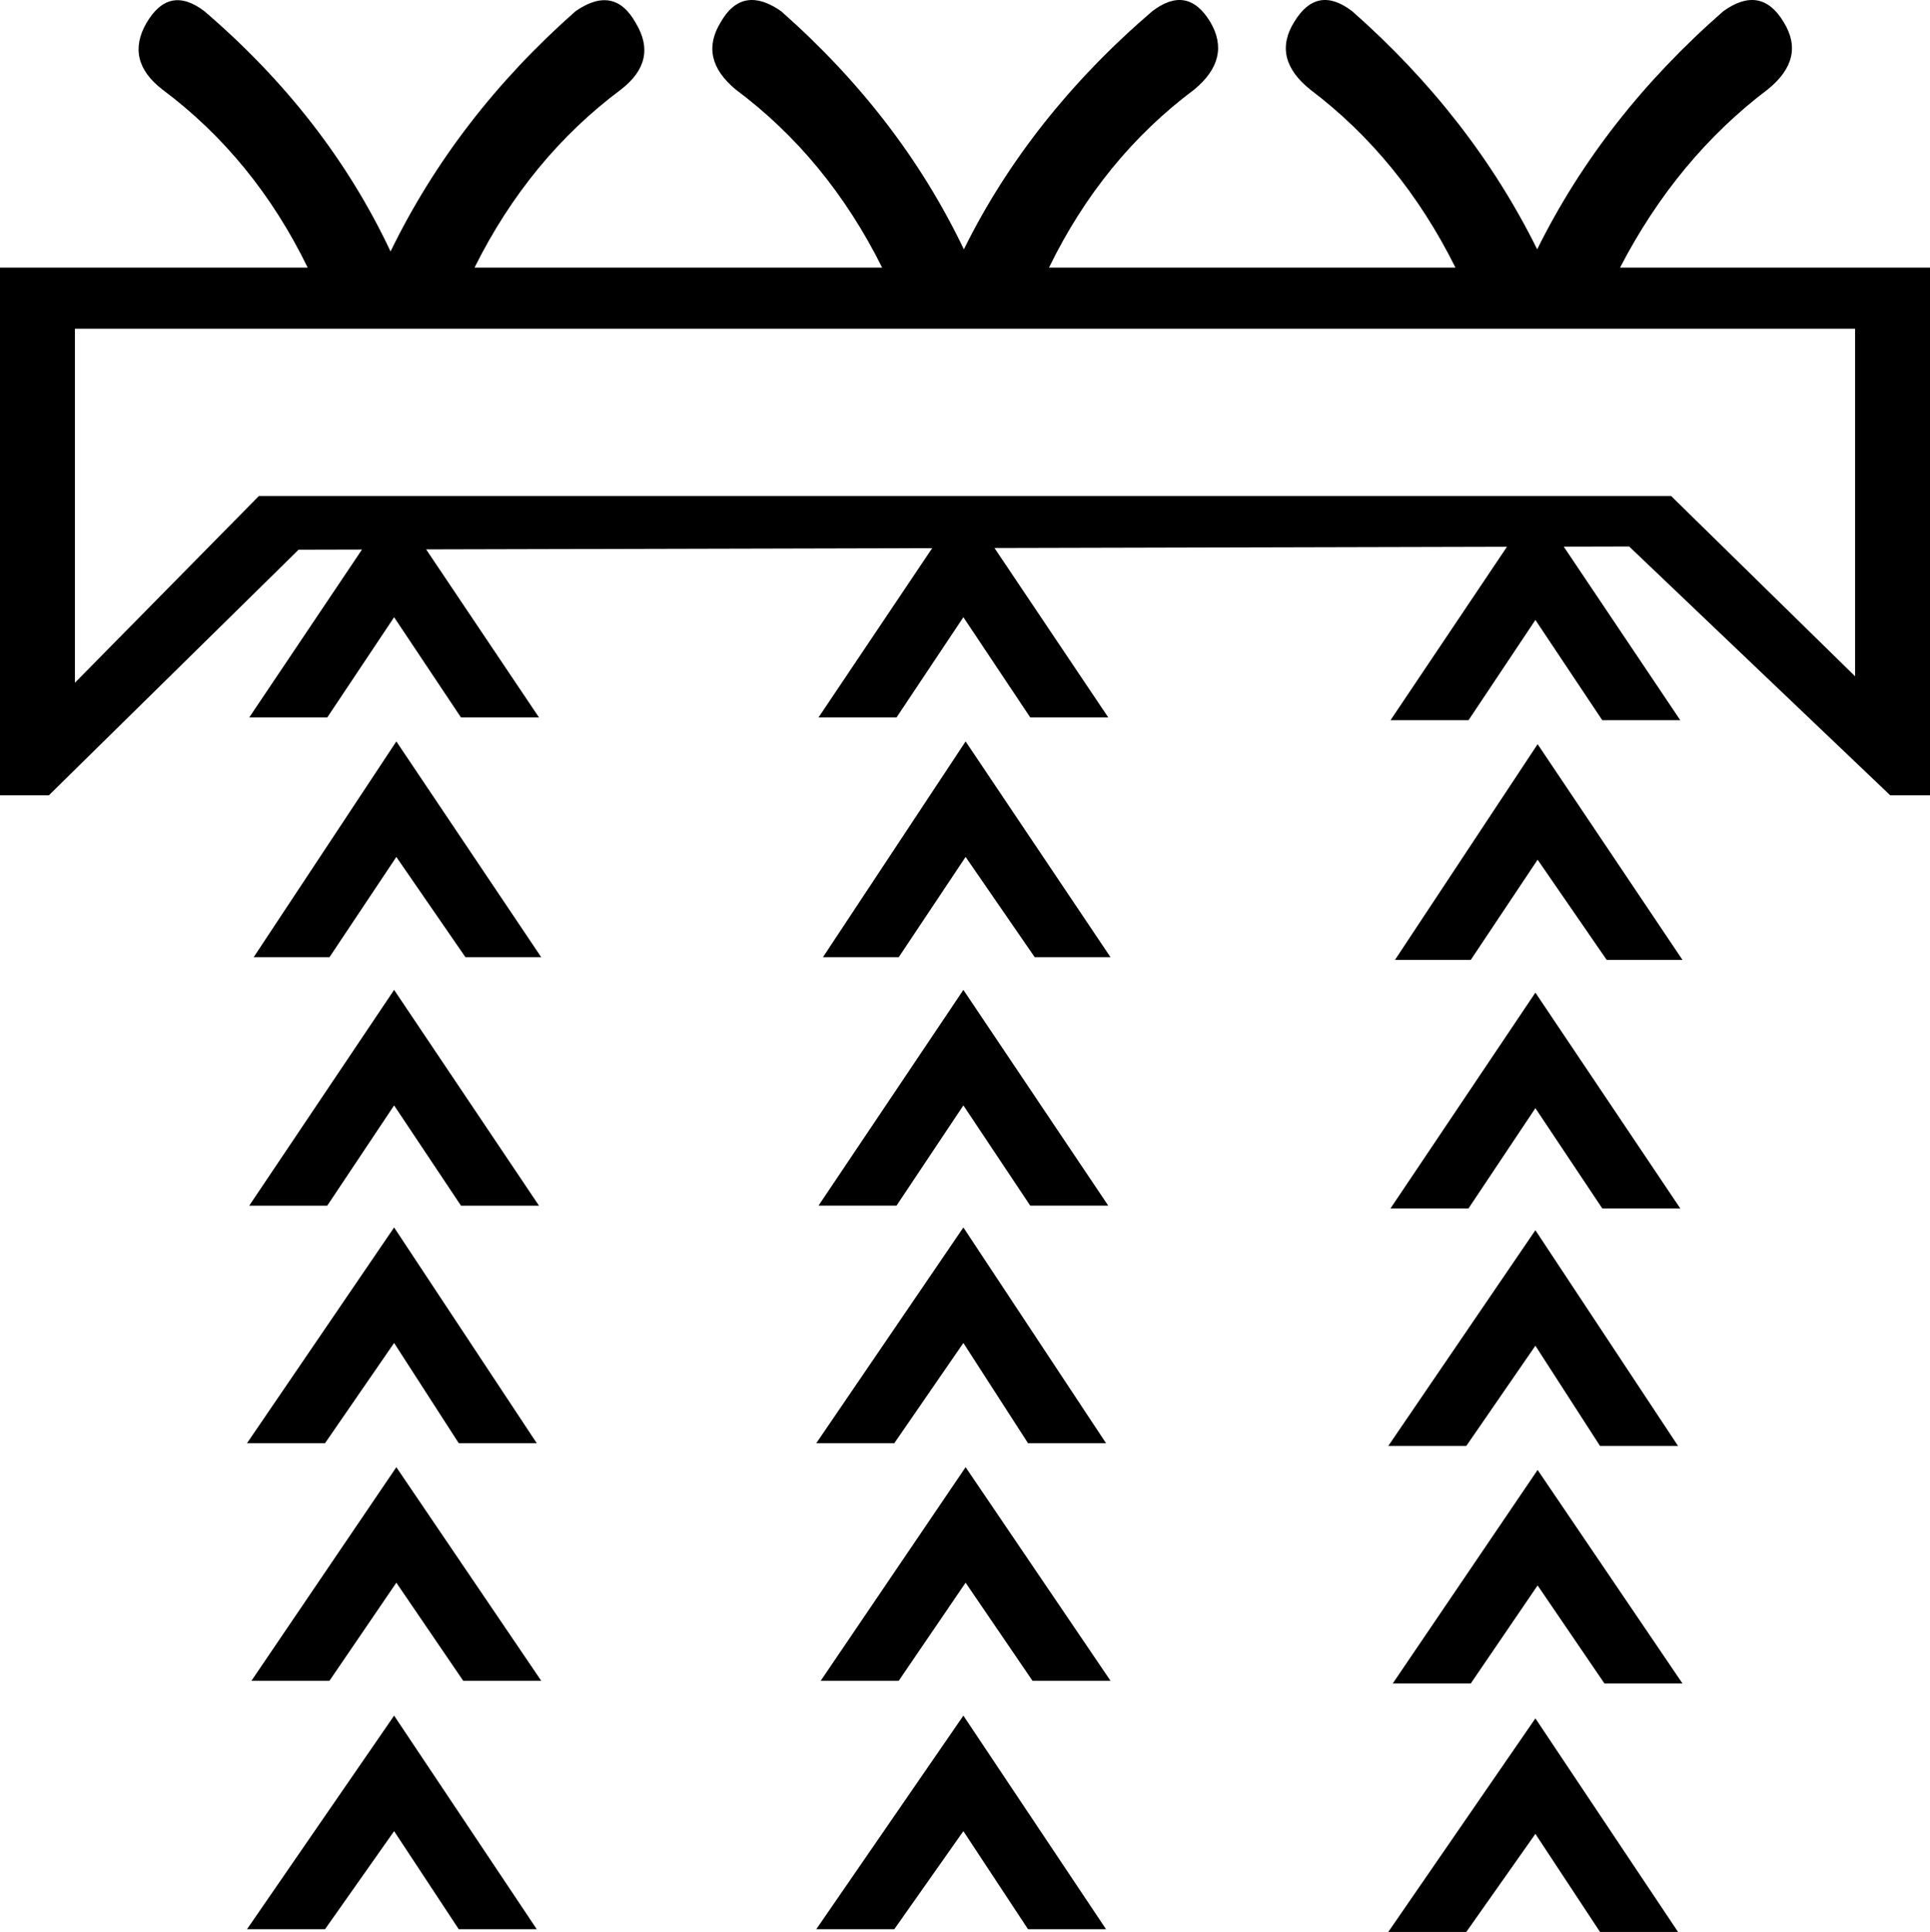 <?xml version="1.0" encoding="UTF-8" standalone="no"?>
<!-- Created with Inkscape (http://www.inkscape.org/) -->

<svg
   width="1799.508"
   height="1800.913"
   viewBox="0 0 1799.508 1800.913"
   version="1.1"
   id="svg570"
   xmlns="http://www.w3.org/2000/svg"
   xmlns:svg="http://www.w3.org/2000/svg">
  <defs
     id="defs567" />
  <path
     id="path25441"
     style="fill:#000000;stroke:none;stroke-width:102.885"
     d="m 703.512,0.104 c -12.515,-1.042 -22.962,5.729 -31.342,20.312 -14.114,22.667 -9.528,43.667 13.76,63 57.161,42.667 102.678,98 136.551,166 H 442.467 c 33.873,-68 79.39,-123.333 136.551,-166 23.288,-18 27.875,-38.667 13.762,-62 -13.408,-24 -32.108,-27.667 -56.102,-11 C 462.58,75.75 405.067,150.417 364.137,234.417 324.618,150.417 266.752,75.75 190.537,10.417 c -21.876,-16.667 -39.873,-13 -53.986,11 -13.408,23.333 -8.467,44 14.82,62 C 208.532,126.083 253.696,181.417 286.863,249.417 H 0 v 492 h 45.518 l 232.877,-229 59.113,-0.143 -105.135,156.527 h 72.742 l 62.35,-93.453 62.35,93.453 h 72.742 l -105.232,-156.672 471.832,-1.141 -106,157.812 h 72.742 l 62.35,-93.453 62.35,93.453 h 72.742 l -106.094,-157.953 477.83,-1.156 -108.584,161.662 h 72.74 l 62.352,-93.453 62.35,93.453 h 72.74 l -108.668,-161.789 60.99,-0.148 243.463,232 h 37.049 v -492 h -288.978 c 35.285,-68 81.154,-123.333 137.609,-166 23.993,-19.333 28.932,-40.333 14.818,-63 -14.114,-23.333 -32.814,-26.667 -56.102,-10 -74.803,65.333 -132.67,139.333 -173.6,222 -40.93,-82.667 -98.444,-156.667 -172.541,-222 -21.876,-16.667 -39.873,-13.333 -53.986,10 -14.114,22.667 -9.173,43.667 14.82,63 56.455,42.667 101.619,98 135.492,166 H 978.086 c 33.167,-68 78.331,-123.333 135.492,-166 23.288,-19.333 28.228,-40.333 14.82,-63 -14.114,-23.333 -32.11,-26.667 -53.986,-10 C 998.198,75.75 939.625,149.75 898.695,232.417 859.177,149.75 802.369,75.75 728.271,10.417 719.274,4.167 711.021,0.729 703.512,0.104 Z M 69.863,306.417 H 1729.645 v 324 l -171.482,-168 H 241.346 l -171.482,174 z M 369.543,691.149 236.529,892.276 h 70.664 l 62.35,-93.453 64.43,93.453 h 70.662 z m 530.783,0 -133.014,201.127 h 70.664 l 62.35,-93.453 64.43,93.453 h 70.662 z m 533.336,2.553 -133.014,201.125 h 70.662 l 62.352,-93.451 64.428,93.451 h 70.664 z M 367.465,922.749 232.373,1123.876 h 72.742 l 62.35,-93.453 62.35,93.453 h 72.742 z m 530.783,0 -135.092,201.127 h 72.742 l 62.35,-93.453 62.35,93.453 h 72.742 z m 533.336,2.553 -135.092,201.127 h 72.74 l 62.352,-93.453 62.35,93.453 h 72.74 z M 367.465,1144.192 230.295,1345.319 h 72.742 l 64.428,-93.453 60.271,93.453 h 72.742 z m 530.783,0 -137.17,201.127 h 72.742 l 64.428,-93.453 60.271,93.453 h 72.742 z m 533.336,2.553 -137.17,201.125 h 72.74 l 64.43,-93.451 60.272,93.451 h 72.74 z m -1062.041,220.922 -135.092,199.094 h 72.742 l 62.35,-91.42 62.35,91.42 h 72.742 z m 530.783,0 -135.092,199.094 h 72.742 l 62.35,-91.42 62.35,91.42 h 72.742 z m 533.336,2.551 -135.092,199.096 h 72.74 l 62.352,-91.422 62.35,91.422 h 72.742 z M 367.465,1599.266 230.295,1798.362 h 72.742 l 64.428,-91.422 60.271,91.422 h 72.742 z m 530.783,0 -137.17,199.096 h 72.742 l 64.428,-91.422 60.271,91.422 h 72.742 z m 533.336,2.553 -137.17,199.094 h 72.74 l 64.43,-91.42 60.272,91.42 h 72.74 z" />
</svg>
